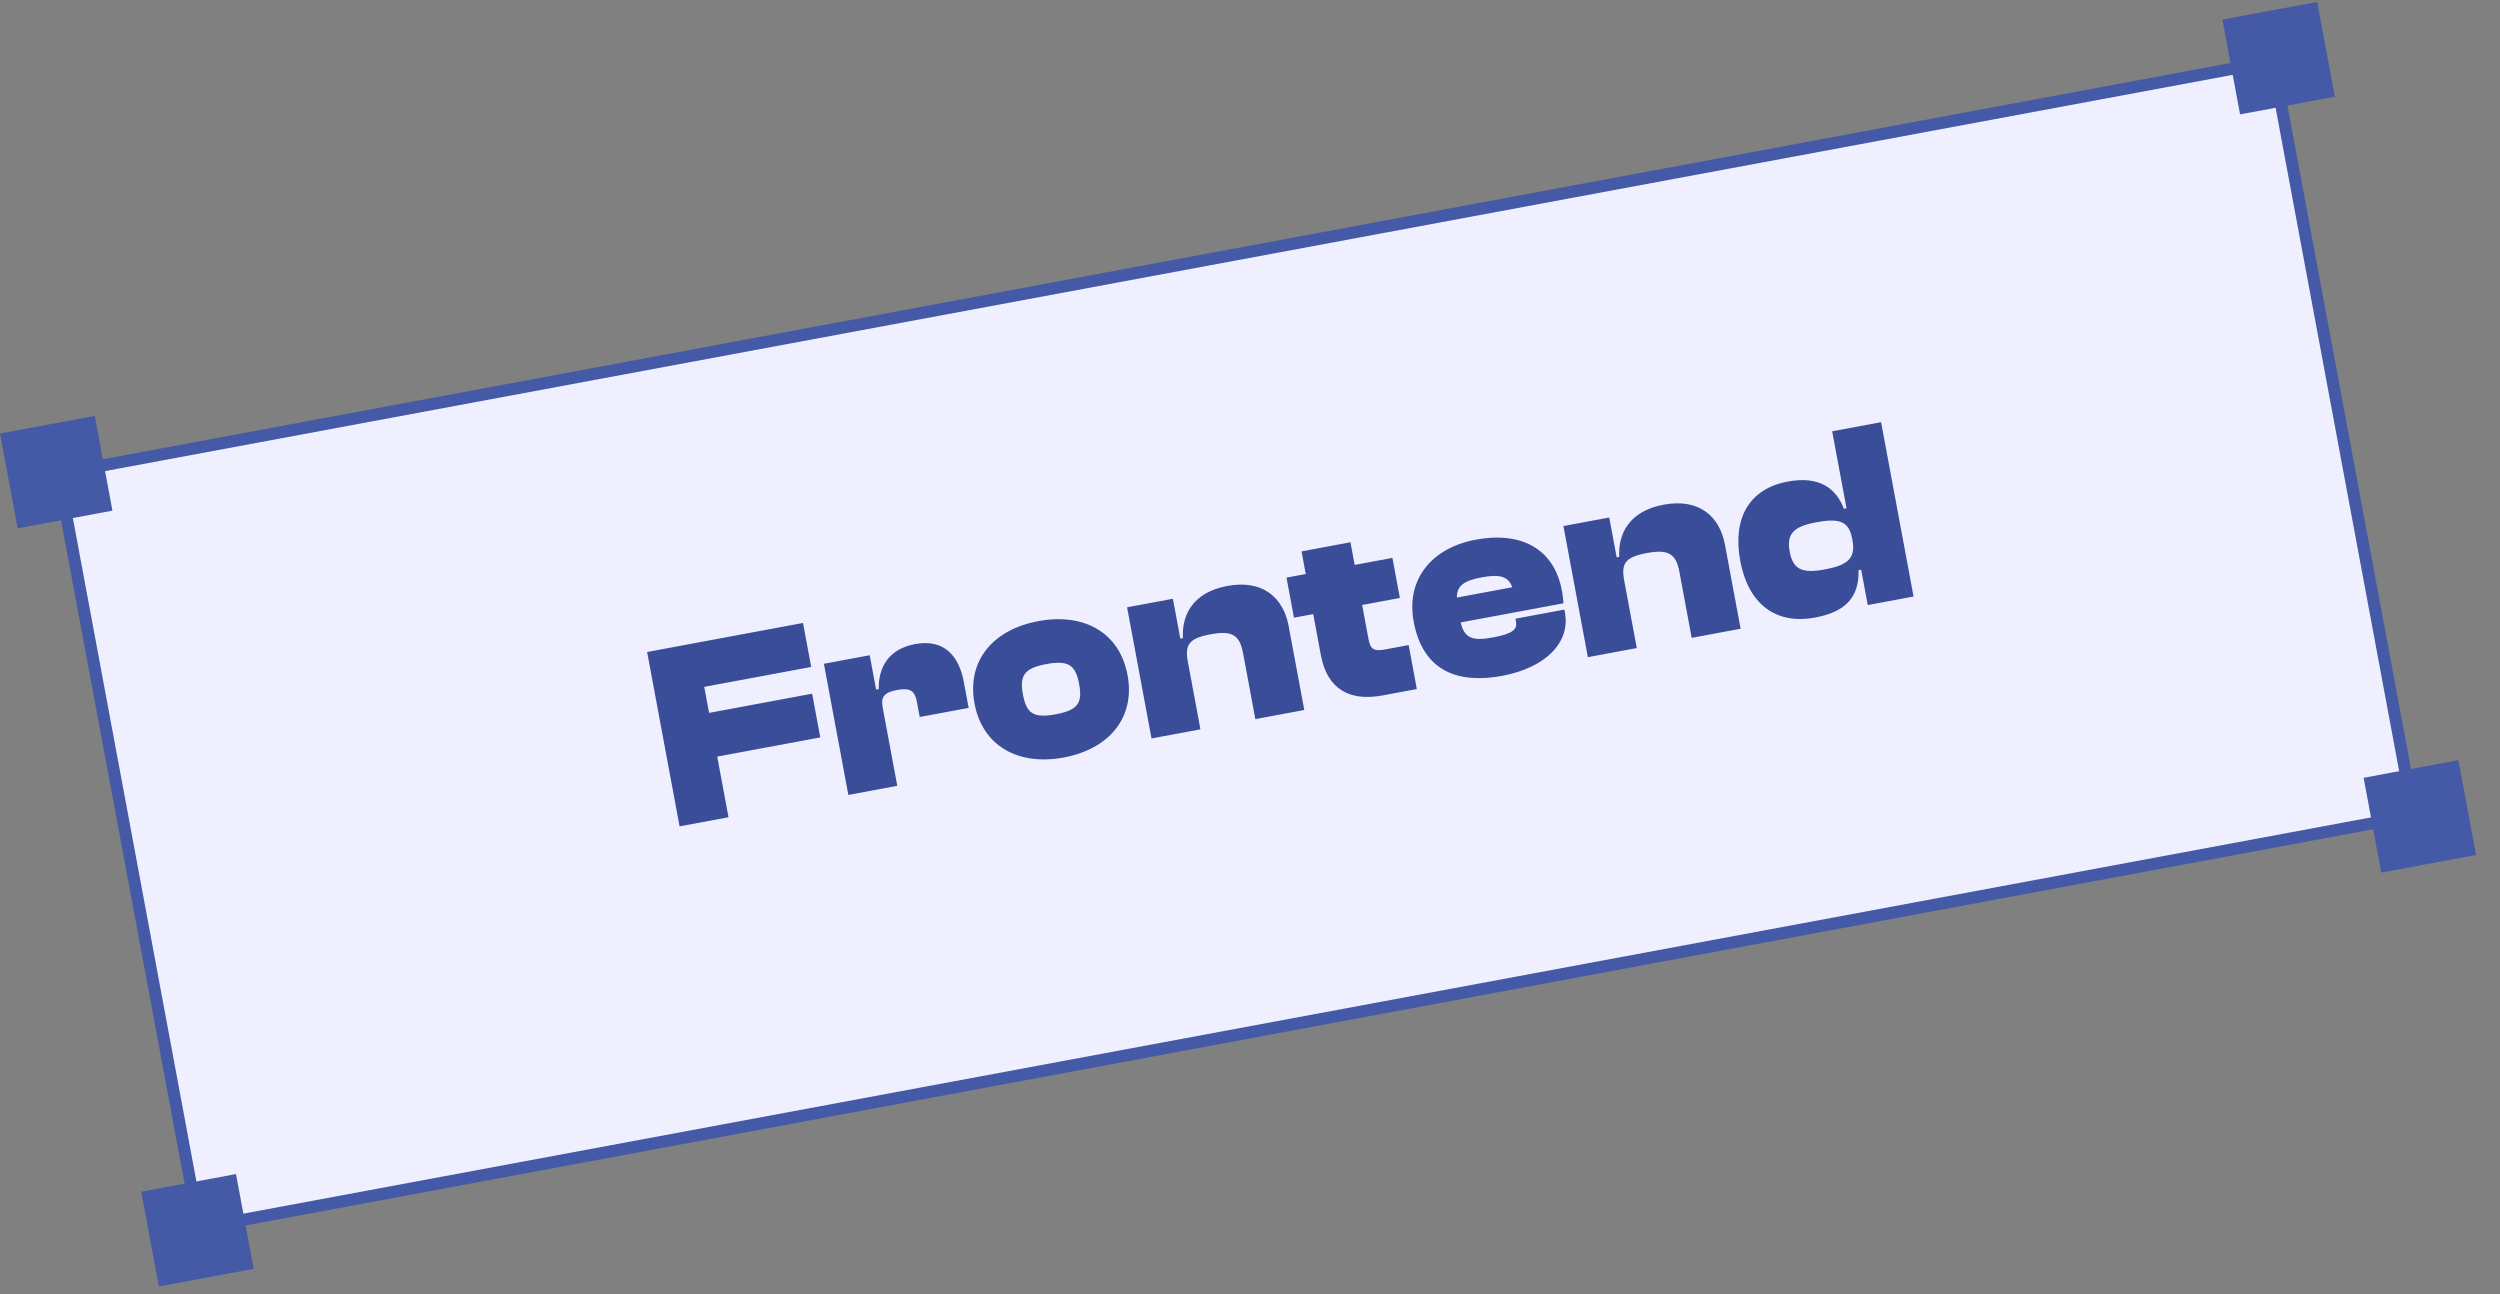 <svg width="170" height="88" viewBox="0 0 170 88" fill="none" xmlns="http://www.w3.org/2000/svg">
<rect x="0" y="0" width="170" height="88" fill="#808080" stroke="none"/>
<rect x="3.976" y="32.208" width="153.181" height="52.181" transform="rotate(-10.55 3.976 32.208)" fill="#EFEFFF"/>
<rect x="3.976" y="32.208" width="153.181" height="52.181" transform="rotate(-10.55 3.976 32.208)" stroke="#455AA6" stroke-width="0.819"/>
<path d="M49.539 55.572L46.212 56.192L44.004 44.336L54.604 42.361L55.161 45.352L47.888 46.707L48.218 48.476L55.225 47.171L55.779 50.144L48.771 51.449L49.539 55.572ZM61.014 53.435L57.687 54.055L56.026 45.136L59.14 44.556L59.575 46.892L59.752 46.859C59.727 45.344 60.452 44.129 62.222 43.799C64.186 43.433 65.205 44.58 65.538 46.367L65.868 48.137L62.541 48.756L62.346 47.712C62.208 46.969 61.876 46.756 61.008 46.918C60.106 47.086 59.89 47.401 60.022 48.109L61.014 53.435ZM72.334 51.51C69.238 52.087 66.806 50.727 66.268 47.843C65.728 44.94 67.511 42.814 70.607 42.237C73.704 41.66 76.133 43.002 76.673 45.904C77.211 48.789 75.431 50.933 72.334 51.51ZM71.787 48.572C73.291 48.292 73.623 47.809 73.382 46.517C73.141 45.226 72.655 44.877 71.151 45.157C69.647 45.437 69.319 45.938 69.56 47.229C69.8 48.521 70.283 48.852 71.787 48.572ZM81.63 49.595L78.303 50.215L76.642 41.296L79.757 40.716L80.261 43.424L80.438 43.391C80.356 41.868 81.068 40.289 83.457 39.844C85.864 39.396 87.267 40.636 87.626 42.565L88.691 48.28L85.364 48.9L84.527 44.405C84.296 43.166 83.763 42.863 82.312 43.133C80.844 43.407 80.559 43.844 80.773 44.995L81.63 49.595ZM96.345 46.855L94.01 47.29C91.78 47.705 90.252 46.873 89.82 44.555L89.299 41.759L87.99 42.002L87.482 39.277L88.791 39.033L88.505 37.494L91.832 36.874L92.118 38.414L94.684 37.936L95.192 40.661L92.626 41.139L93.058 43.457C93.189 44.165 93.435 44.302 94.196 44.161L95.788 43.864L96.345 46.855ZM102.145 45.958C99.119 46.521 96.755 45.625 96.132 42.28C95.591 39.378 97.374 37.252 100.347 36.698C103.426 36.125 105.677 37.298 106.211 40.165C106.267 40.466 106.292 40.699 106.316 41.024L99.326 42.326C99.58 43.396 100.114 43.608 101.53 43.344C102.875 43.093 103.186 42.797 103.087 42.267L103.051 42.072L106.378 41.452L106.417 41.665C106.786 43.647 105.153 45.397 102.145 45.958ZM100.751 39.26C99.53 39.487 99.066 39.848 99.066 40.635L102.835 39.933C102.57 39.195 101.99 39.029 100.751 39.26ZM111.301 44.069L107.975 44.689L106.313 35.77L109.428 35.19L109.932 37.898L110.109 37.864C110.027 36.342 110.74 34.763 113.129 34.318C115.535 33.869 116.938 35.109 117.297 37.038L118.362 42.754L115.035 43.374L114.198 38.879C113.967 37.64 113.435 37.337 111.984 37.607C110.515 37.88 110.23 38.318 110.444 39.468L111.301 44.069ZM123.431 41.993C120.706 42.501 118.875 41.029 118.338 38.145C117.797 35.242 118.943 33.235 121.562 32.747C123.668 32.355 124.843 33.161 125.386 34.598L125.563 34.565L124.587 29.327L127.914 28.708L130.122 40.564L127.008 41.144L126.559 38.737L126.382 38.77C126.429 40.592 125.519 41.604 123.431 41.993ZM121.7 37.518C121.921 38.704 122.528 39.012 124.067 38.725C125.554 38.449 126.209 38.033 125.968 36.742L125.945 36.618C125.711 35.361 124.957 35.246 123.471 35.522C121.931 35.809 121.479 36.333 121.7 37.518Z" fill="#394D99"/>
<rect x="1.911" y="30.791" width="3.278" height="3.278" transform="rotate(-10.55 1.911 30.791)" fill="#455AA6" stroke="#455AA6" stroke-width="3.278"/>
<rect x="153.035" y="2.644" width="3.278" height="3.278" transform="rotate(-10.55 153.035 2.644)" fill="#455AA6" stroke="#455AA6" stroke-width="3.278"/>
<rect x="162.637" y="54.202" width="3.278" height="3.278" transform="rotate(-10.55 162.637 54.202)" fill="#455AA6" stroke="#455AA6" stroke-width="3.278"/>
<rect x="11.514" y="82.348" width="3.278" height="3.278" transform="rotate(-10.55 11.514 82.348)" fill="#455AA6" stroke="#455AA6" stroke-width="3.278"/>
</svg>
